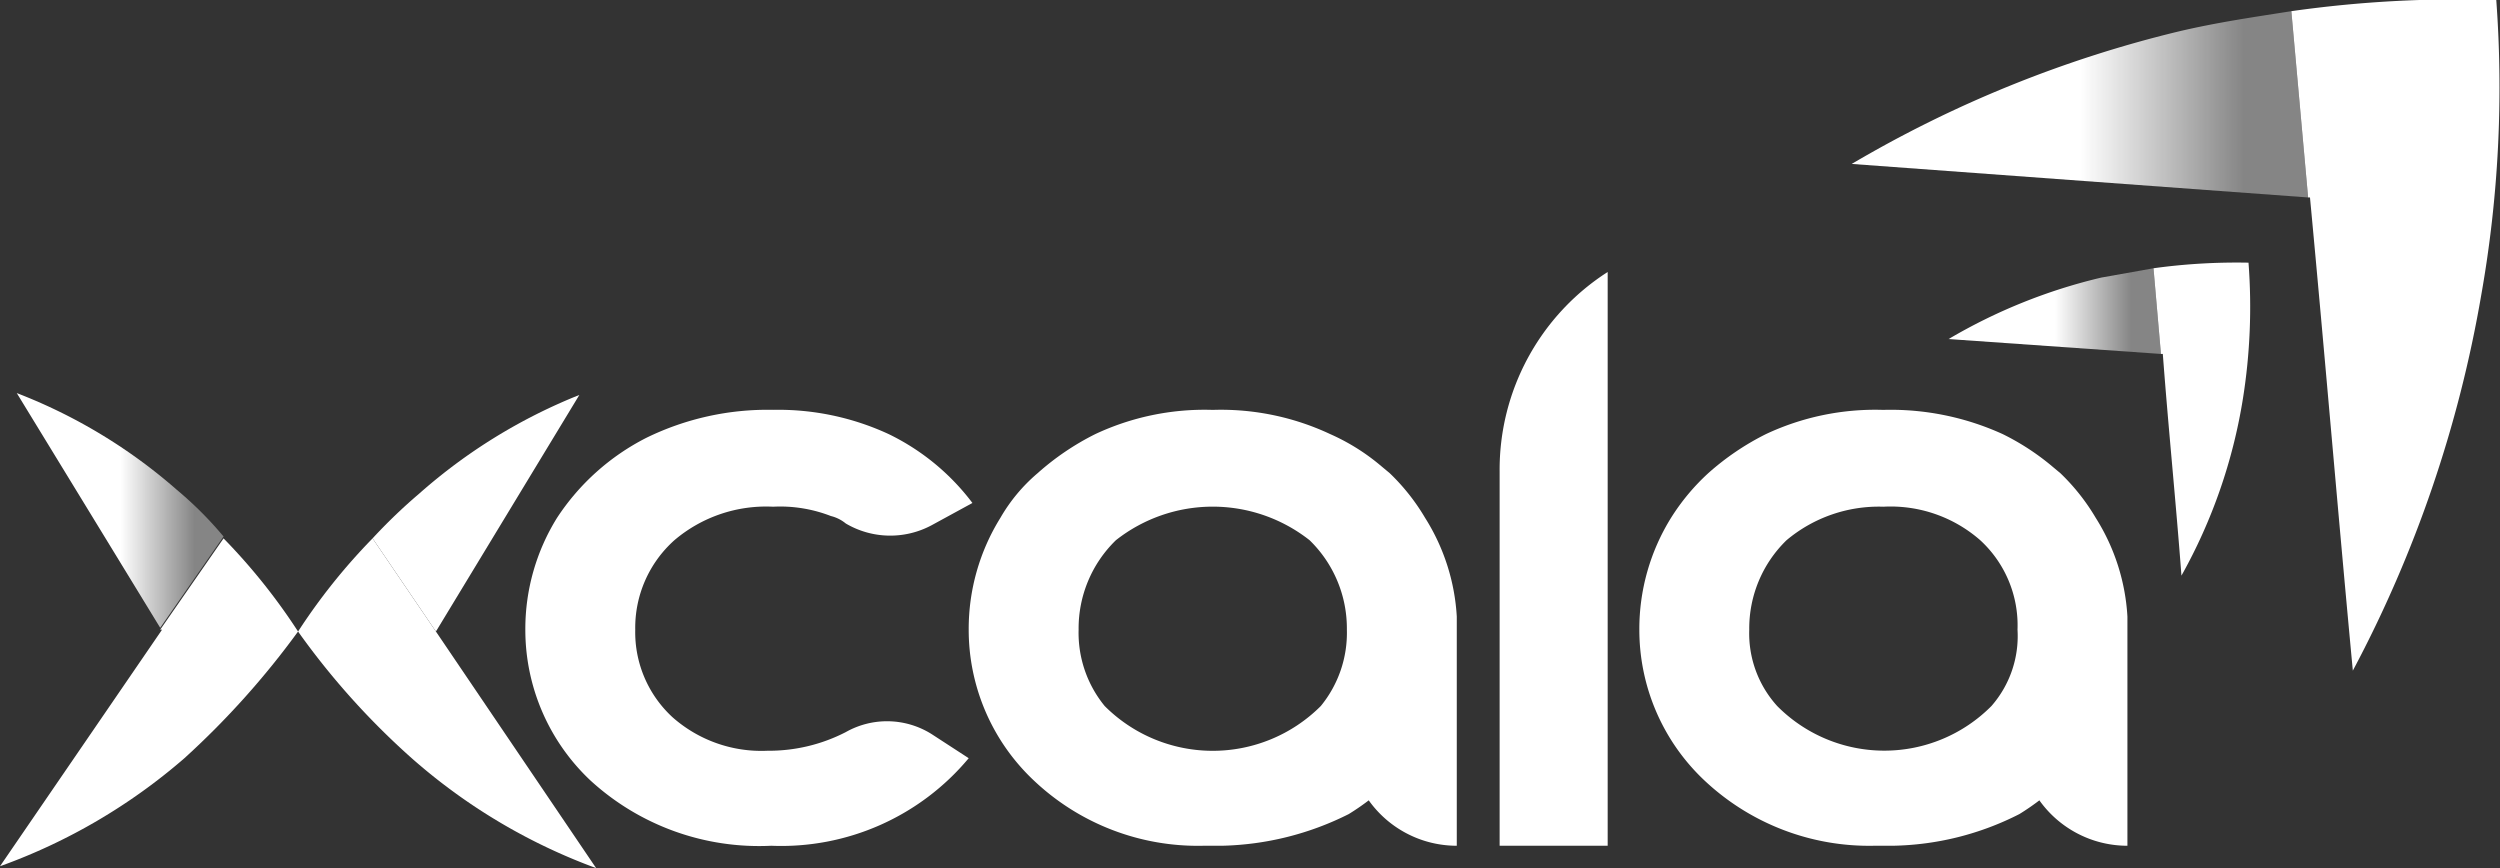 <svg id="Capa_1" data-name="Capa 1" xmlns="http://www.w3.org/2000/svg" xmlns:xlink="http://www.w3.org/1999/xlink" viewBox="0 0 134.2 46.6"><rect x="0" y="0" width="134.2" height="46.6" fill="#333333" stroke="none"/><defs><style>.cls-1{fill:#fff;}.cls-2{fill:url(#Degradado_sin_nombre_40);}.cls-3{fill:url(#Degradado_sin_nombre_40-2);}.cls-4{fill:url(#Degradado_sin_nombre_40-3);}</style><linearGradient id="Degradado_sin_nombre_40" x1="99.69" y1="6.59" x2="124.23" y2="6.59" gradientUnits="userSpaceOnUse"><stop offset="0.5" stop-color="#fff"/><stop offset="0.86" stop-color="#fff" stop-opacity="0.4"/></linearGradient><linearGradient id="Degradado_sin_nombre_40-2" x1="104.91" y1="17.7" x2="116.33" y2="17.7" xlink:href="#Degradado_sin_nombre_40"/><linearGradient id="Degradado_sin_nombre_40-3" x1="1.19" y1="28.41" x2="12.33" y2="28.41" xlink:href="#Degradado_sin_nombre_40"/></defs><title>logoXcala_180w_SVG</title><path class="cls-1" d="M86.6,15.6V46.4H80.8V26.3a12.6,12.6,0,0,1,5.8-10.7Z" transform="translate(-0.3 -1)"/><path class="cls-1" d="M50.3,40.4a4.5,4.5,0,0,0-4.6-.1,9,9,0,0,1-4.2,1,7.2,7.2,0,0,1-5.1-1.8,6.2,6.2,0,0,1-2-4.7A6.3,6.3,0,0,1,36.5,30a7.6,7.6,0,0,1,5.3-1.8,7.5,7.5,0,0,1,3.1.5,2,2,0,0,1,.8.4,4.7,4.7,0,0,0,4.6.1h0L52.5,28A12.4,12.4,0,0,0,48,24.3,14.1,14.1,0,0,0,41.8,23,14.8,14.8,0,0,0,35,24.5a12.5,12.5,0,0,0-4.8,4.3,11.3,11.3,0,0,0-1.7,6A11.1,11.1,0,0,0,32,42.9a13.4,13.4,0,0,0,9.7,3.5,13.1,13.1,0,0,0,10.6-4.7l-2-1.3Z" transform="translate(-0.3 -1)"/><path class="cls-1" d="M112.8,28.8a11.2,11.2,0,0,0-1.9-2.4l-.6-.5-1.6.7v14a5.8,5.8,0,0,0,5.8,5.8h0V34.1A11.1,11.1,0,0,0,112.8,28.8Zm1.7,5.3a12.1,12.1,0,0,0-3.6-7.7l-.6-.5a13.2,13.2,0,0,0-2.5-1.6,14.5,14.5,0,0,0-6.3-1.3h-.2a13.8,13.8,0,0,0-6.2,1.3A14.1,14.1,0,0,0,92,26.4a11.6,11.6,0,0,0-2,2.4,11.3,11.3,0,0,0-1.7,6,11.1,11.1,0,0,0,3.5,8.1,12.9,12.9,0,0,0,9.1,3.5h1a15.5,15.5,0,0,0,6.8-1.7,13,13,0,0,0,2.3-1.8,10.8,10.8,0,0,0,3.5-7.5V34.1Zm-7.3,4.8a8.1,8.1,0,0,1-11.5,0,5.8,5.8,0,0,1-1.5-4.1,6.6,6.6,0,0,1,2-4.8,7.7,7.7,0,0,1,5.2-1.8,7.3,7.3,0,0,1,5.2,1.8,6.2,6.2,0,0,1,2,4.8A5.7,5.7,0,0,1,107.2,38.9Z" transform="translate(-0.3 -1)"/><path class="cls-1" d="M126.6,37c-.8-8.5-1.5-16.9-2.3-25.4h-.1l-.9-10a63.5,63.5,0,0,1,11-.6,63.9,63.9,0,0,1-.8,15.8A67,67,0,0,1,126.6,37Z" transform="translate(-0.3 -1)"/><path class="cls-2" d="M124.2,11.6,99.7,9.8a64.3,64.3,0,0,1,17.5-7.1c2.1-.5,4.2-.8,6.1-1.1Z" transform="translate(-0.3 -1)"/><path class="cls-1" d="M117.4,31.9c-.3-4-.7-7.9-1-11.9h-.1l-.4-4.6a32.7,32.7,0,0,1,5.1-.3,31.3,31.3,0,0,1-.3,7.3A28.7,28.7,0,0,1,117.4,31.9Z" transform="translate(-0.3 -1)"/><path class="cls-3" d="M116.3,20l-11.4-.8a29.5,29.5,0,0,1,8.2-3.3l2.8-.5Z" transform="translate(-0.3 -1)"/><path class="cls-1" d="M.3,47.5,9,34.8H8.9l3.4-4.9a32.3,32.3,0,0,1,4,5,44.8,44.8,0,0,1-6.1,6.8A31.2,31.2,0,0,1,.3,47.5Z" transform="translate(-0.3 -1)"/><path class="cls-4" d="M8.9,34.7,1.2,22.1a28.7,28.7,0,0,1,8.6,5.2,19.7,19.7,0,0,1,2.5,2.5Z" transform="translate(-0.3 -1)"/><path class="cls-1" d="M32.3,47.6,23.7,34.9h0l-3.4-5a32.3,32.3,0,0,0-4,5,40.5,40.5,0,0,0,6.1,6.8A31.2,31.2,0,0,0,32.3,47.6Z" transform="translate(-0.3 -1)"/><path class="cls-1" d="M23.7,34.9l7.7-12.7a29.4,29.4,0,0,0-8.6,5.3,28.9,28.9,0,0,0-2.5,2.4Z" transform="translate(-0.3 -1)"/><path class="cls-1" d="M76.8,28.8a11.2,11.2,0,0,0-1.9-2.4l-.6-.5-1.6.7v14a5.8,5.8,0,0,0,5.8,5.8h0V34.1A11.1,11.1,0,0,0,76.8,28.8Zm1.7,5.3a12.1,12.1,0,0,0-3.6-7.7l-.6-.5a11.3,11.3,0,0,0-2.6-1.6A13.8,13.8,0,0,0,65.5,23h-.2a13.8,13.8,0,0,0-6.2,1.3A14.1,14.1,0,0,0,56,26.4a9.1,9.1,0,0,0-2,2.4,11.3,11.3,0,0,0-1.7,6,11.1,11.1,0,0,0,3.5,8.1,12.8,12.8,0,0,0,9.1,3.5h1a15.9,15.9,0,0,0,6.8-1.7A13,13,0,0,0,75,42.9a11.2,11.2,0,0,0,3.5-7.5V34.1Zm-7.3,4.8a8.2,8.2,0,0,1-11.6,0,6.2,6.2,0,0,1-1.4-4.1,6.6,6.6,0,0,1,2-4.8,8.4,8.4,0,0,1,10.4,0,6.6,6.6,0,0,1,2,4.8A6.2,6.2,0,0,1,71.2,38.9Z" transform="translate(-0.3 -1)"/></svg>